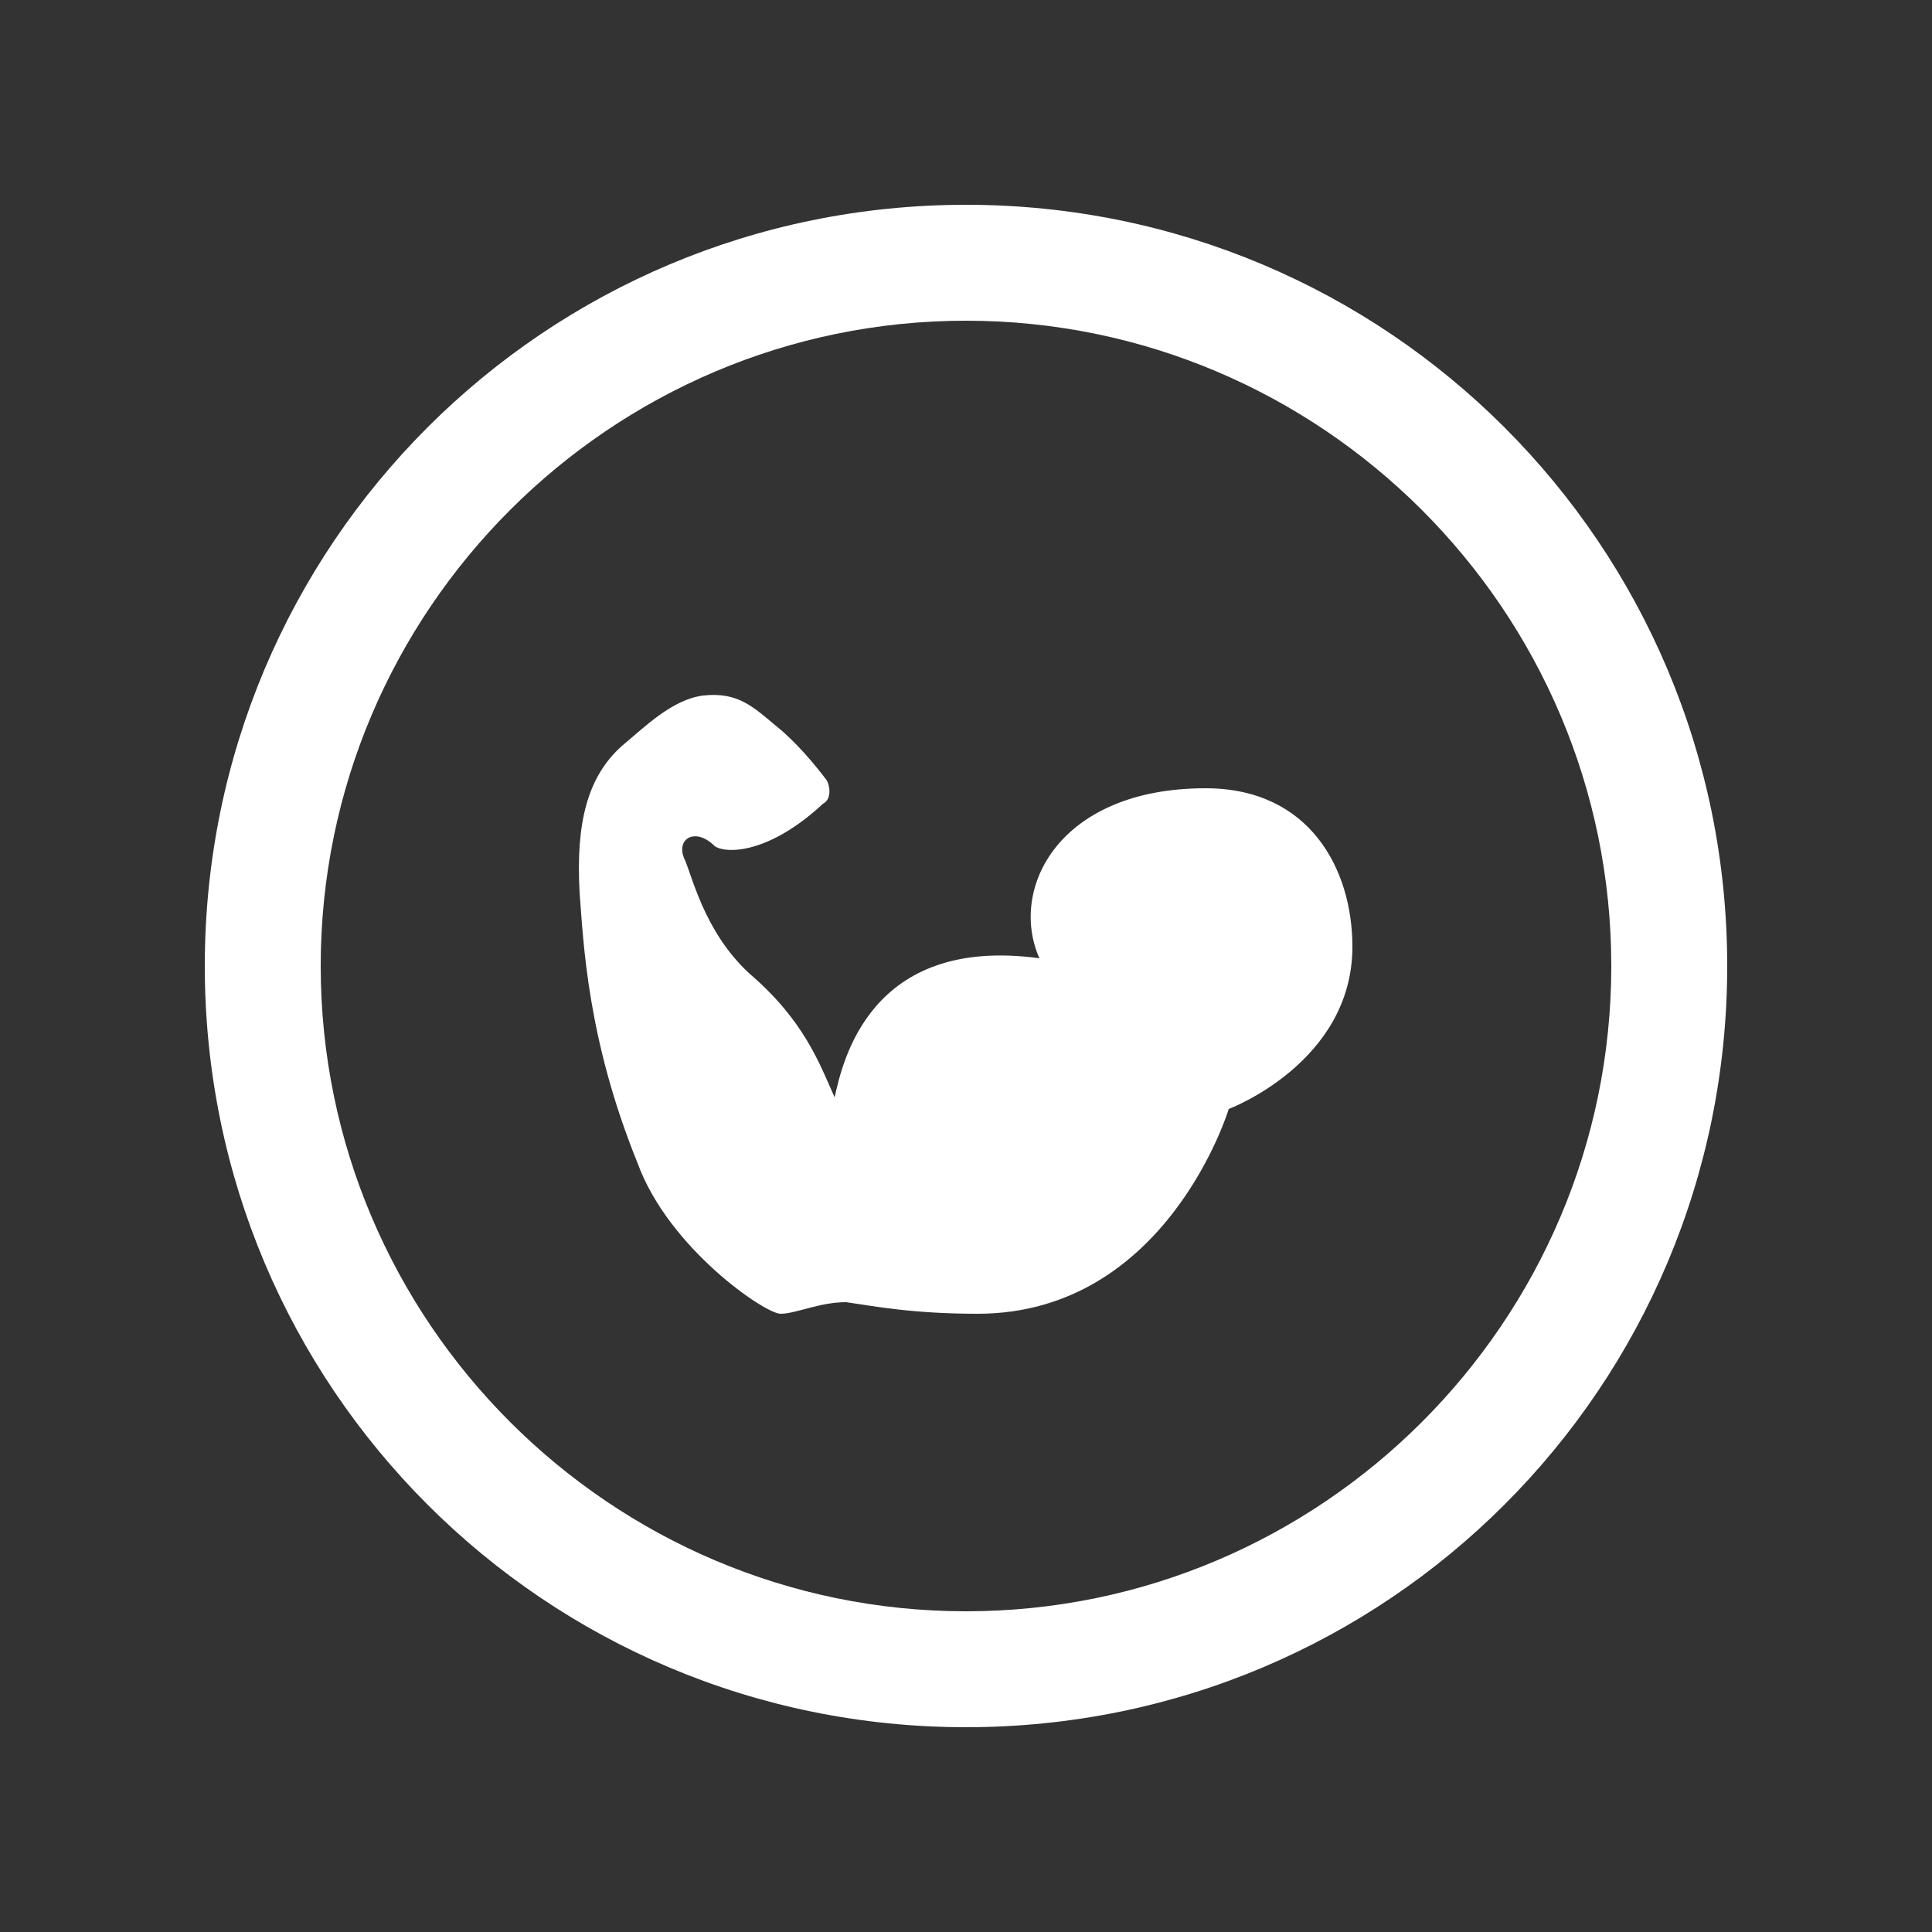 <?xml version="1.0" encoding="utf-8"?>
<!-- Generator: Adobe Illustrator 19.0.0, SVG Export Plug-In . SVG Version: 6.00 Build 0)  -->
<svg version="1.1" id="Layer_1" xmlns="http://www.w3.org/2000/svg" xmlns:xlink="http://www.w3.org/1999/xlink" x="0px" y="0px"
	 viewBox="0 0 50 50" style="enable-background:new 0 0 50 50;" xml:space="preserve">
<rect x="0" y="0" width="50" height="50" fill="#333333" stroke="none"/>
<style type="text/css">
	.st0{fill:#FFFFFF;}
</style>
<g id="XMLID_1_">
	<path id="XMLID_4_" class="st0" d="M25,44.7C14.1,44.7,5.3,35.9,5.3,25C5.3,14.1,14.1,5.3,25,5.3c10.9,0,19.7,8.8,19.7,19.7
		C44.7,35.9,35.9,44.7,25,44.7z M25,8.3C15.8,8.3,8.3,15.8,8.3,25c0,9.2,7.5,16.7,16.7,16.7c9.2,0,16.7-7.5,16.7-16.7
		C41.7,15.8,34.2,8.3,25,8.3z"/>
</g>
<path class="st0" d="M26.9,24.8c-0.8-1.8,0.5-4.4,4.3-4.4c2.7,0,3.8,2.1,3.8,4.1c0,3-3.2,4.2-3.2,4.2S30.2,34,25.3,34
	c-1.7,0-2.7-0.2-3.4-0.3c-0.7,0-1.3,0.3-1.7,0.3c-0.4,0-2.9-1.7-3.7-3.9c-1.3-3.2-1.4-5.7-1.5-7c-0.1-1.8,0.2-3,1.1-3.8
	c0.6-0.5,1.3-1.2,2.1-1.3c0.9-0.1,1.3,0.3,1.9,0.8c0.5,0.4,1,1,1.3,1.4c0.1,0.2,0.1,0.5-0.1,0.6c-1.4,1.3-2.5,1.3-2.8,1.1
	c-0.5-0.5-1-0.2-0.8,0.3c0.2,0.4,0.5,1.9,1.7,3c1.4,1.2,1.8,2.3,2.2,3.2C21.8,27.5,22.5,24.2,26.9,24.8z"/>
</svg>
